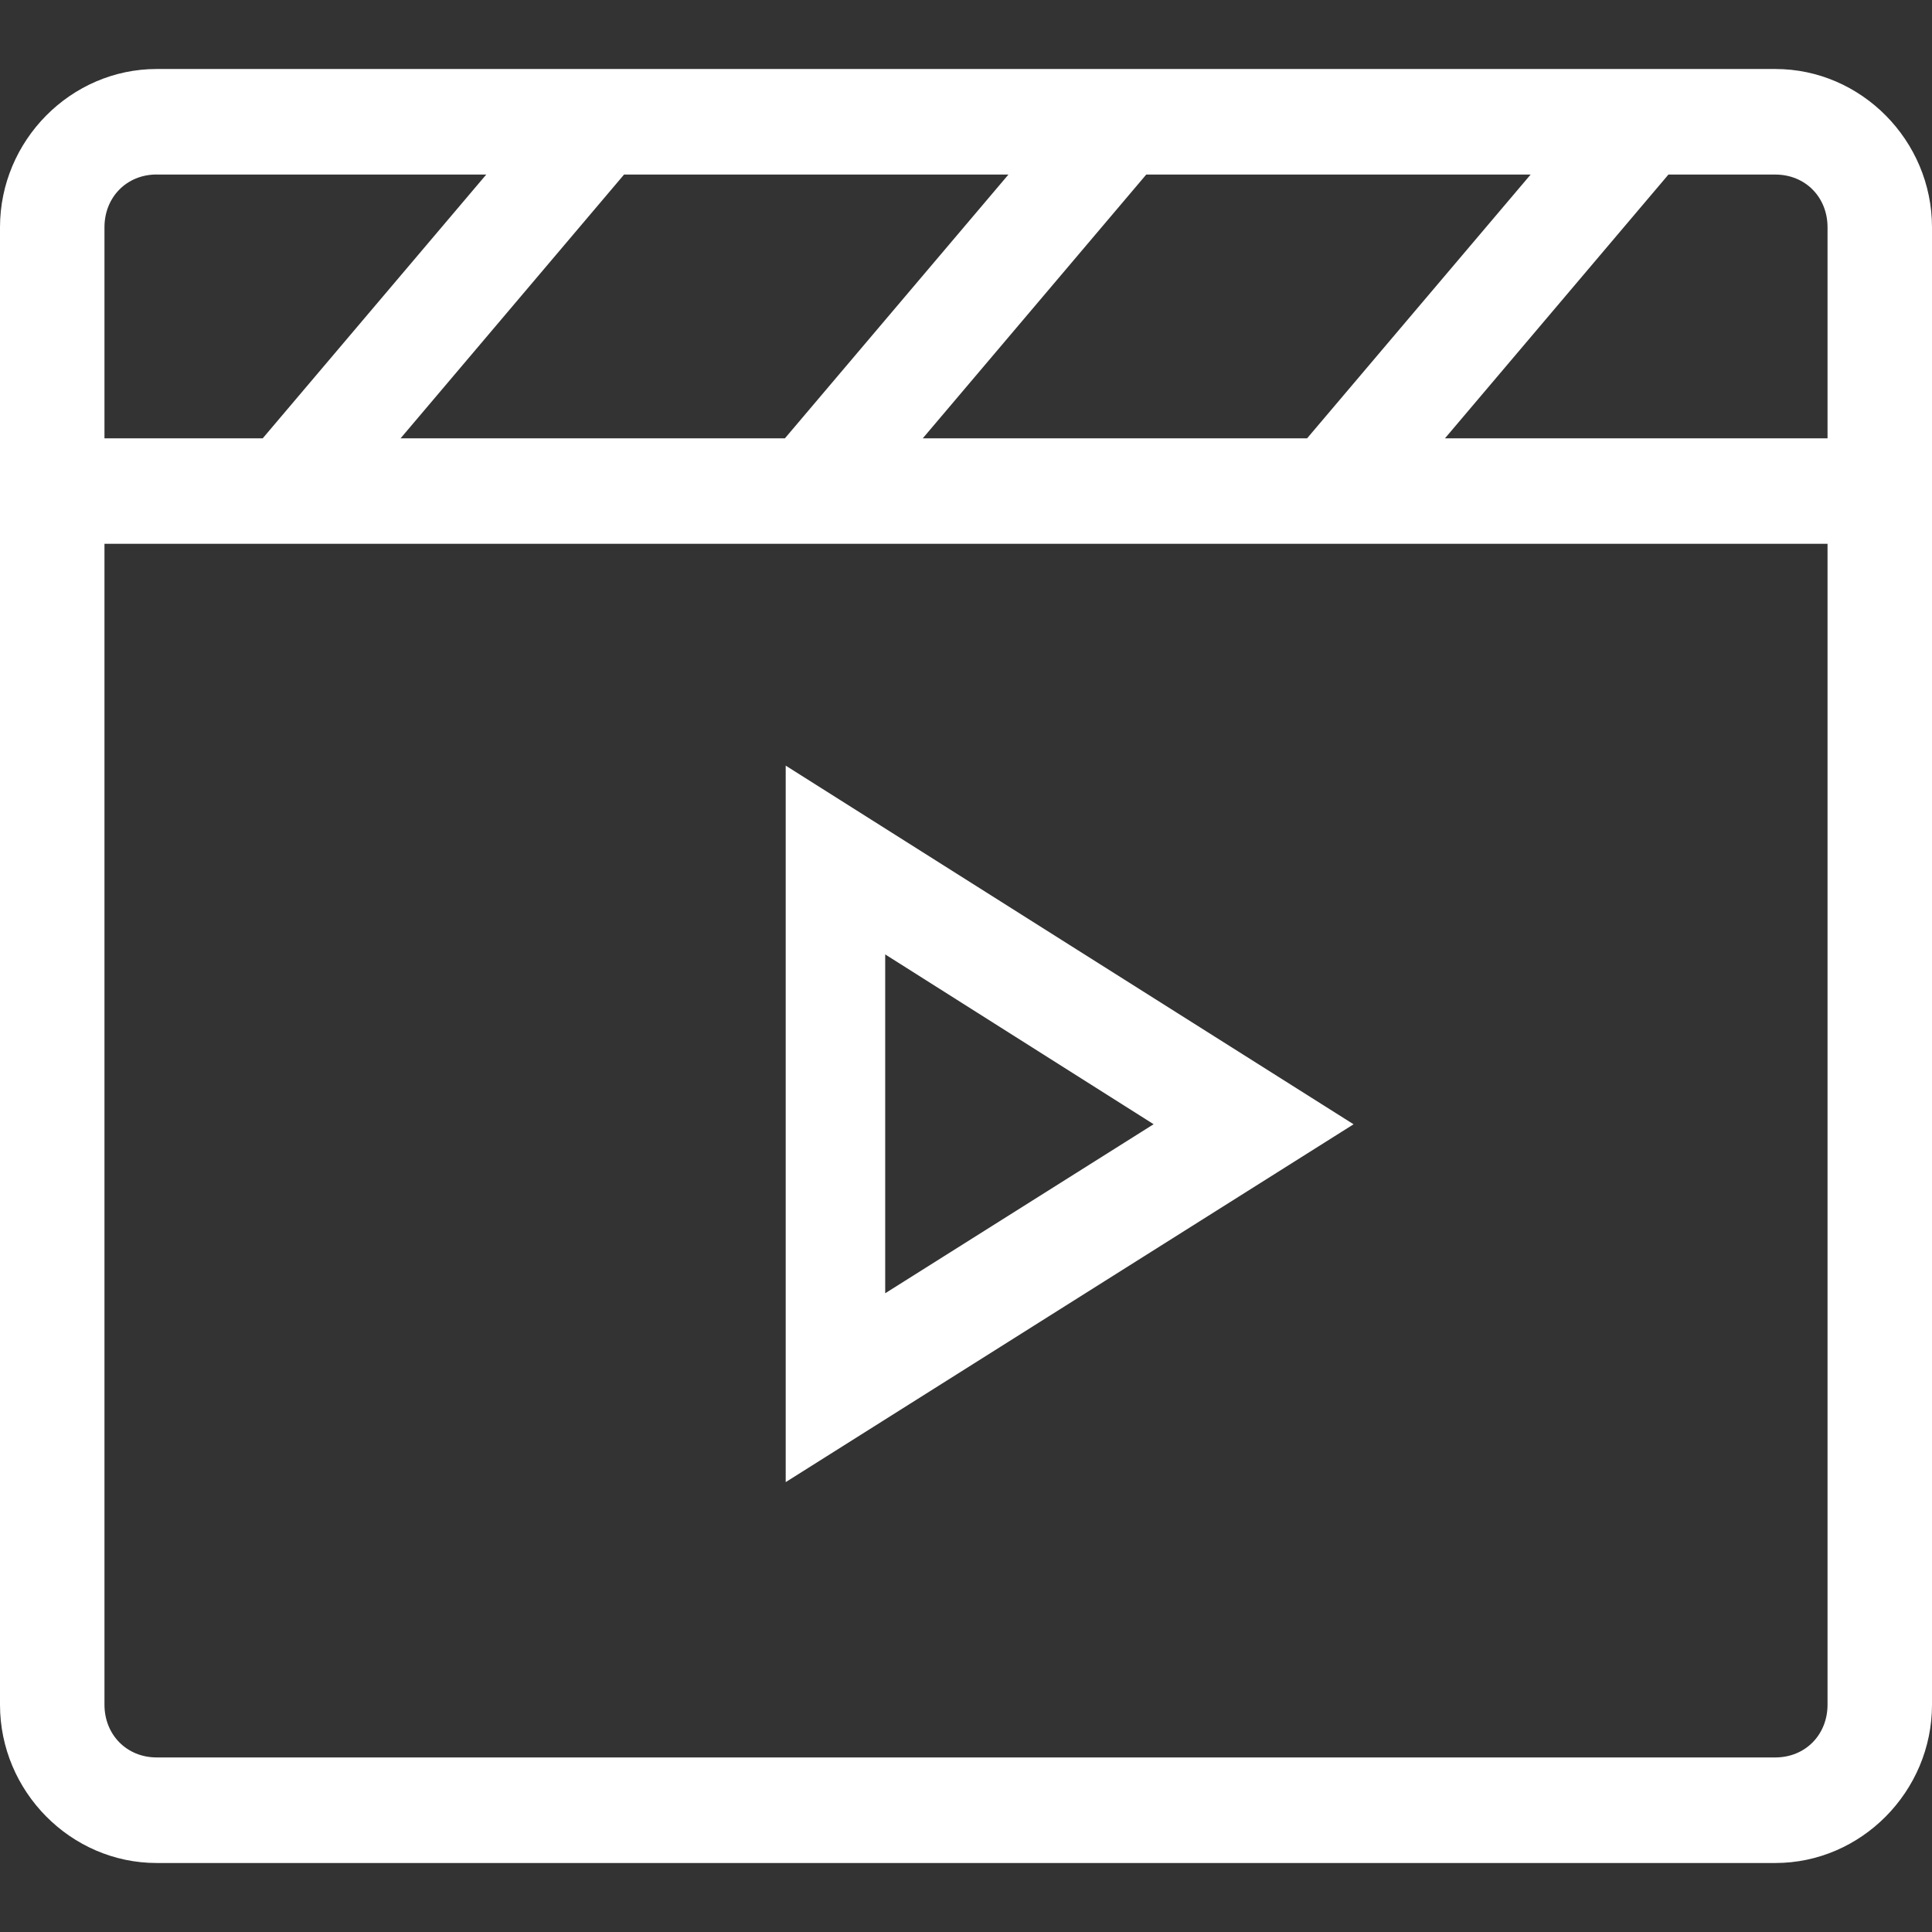 <svg xmlns="http://www.w3.org/2000/svg" width="28" height="28" viewBox="0 0 28 28">
    <rect x="0" y="0" width="28" height="28" fill="#333333" stroke="none"/>
    <g fill="none" fill-rule="evenodd">
        <g fill="#FFF">
            <path d="M2.27 1C1.026 1 0 2.037 0 3.294v21.412C0 25.963 1.026 27 2.27 27h23.46c1.244 0 2.27-1.037 2.27-2.294V3.294C28 2.037 26.974 1 25.73 1H2.27zm0 1.53h4.777l-3.24 3.823H1.514V3.294c0-.437.323-.765.756-.765zm6.776 0h5.569l-3.24 3.823h-5.57l3.24-3.824zm7.567 0h5.57l-3.24 3.823h-5.57l3.24-3.824zm7.568 0h1.549c.433 0 .756.327.756.764v3.059h-5.545l3.24-3.824zM1.514 7.881h24.972v16.824c0 .437-.323.765-.756.765H2.27c-.433 0-.756-.328-.756-.765V7.882zm9.873 3.214V21.48c2.743-1.731 5.486-3.455 8.23-5.186-2.744-1.73-5.487-3.466-8.23-5.198zm1.442 2.737l3.89 2.461-3.89 2.45v-4.911z"/>
        </g>
    </g>
</svg>
